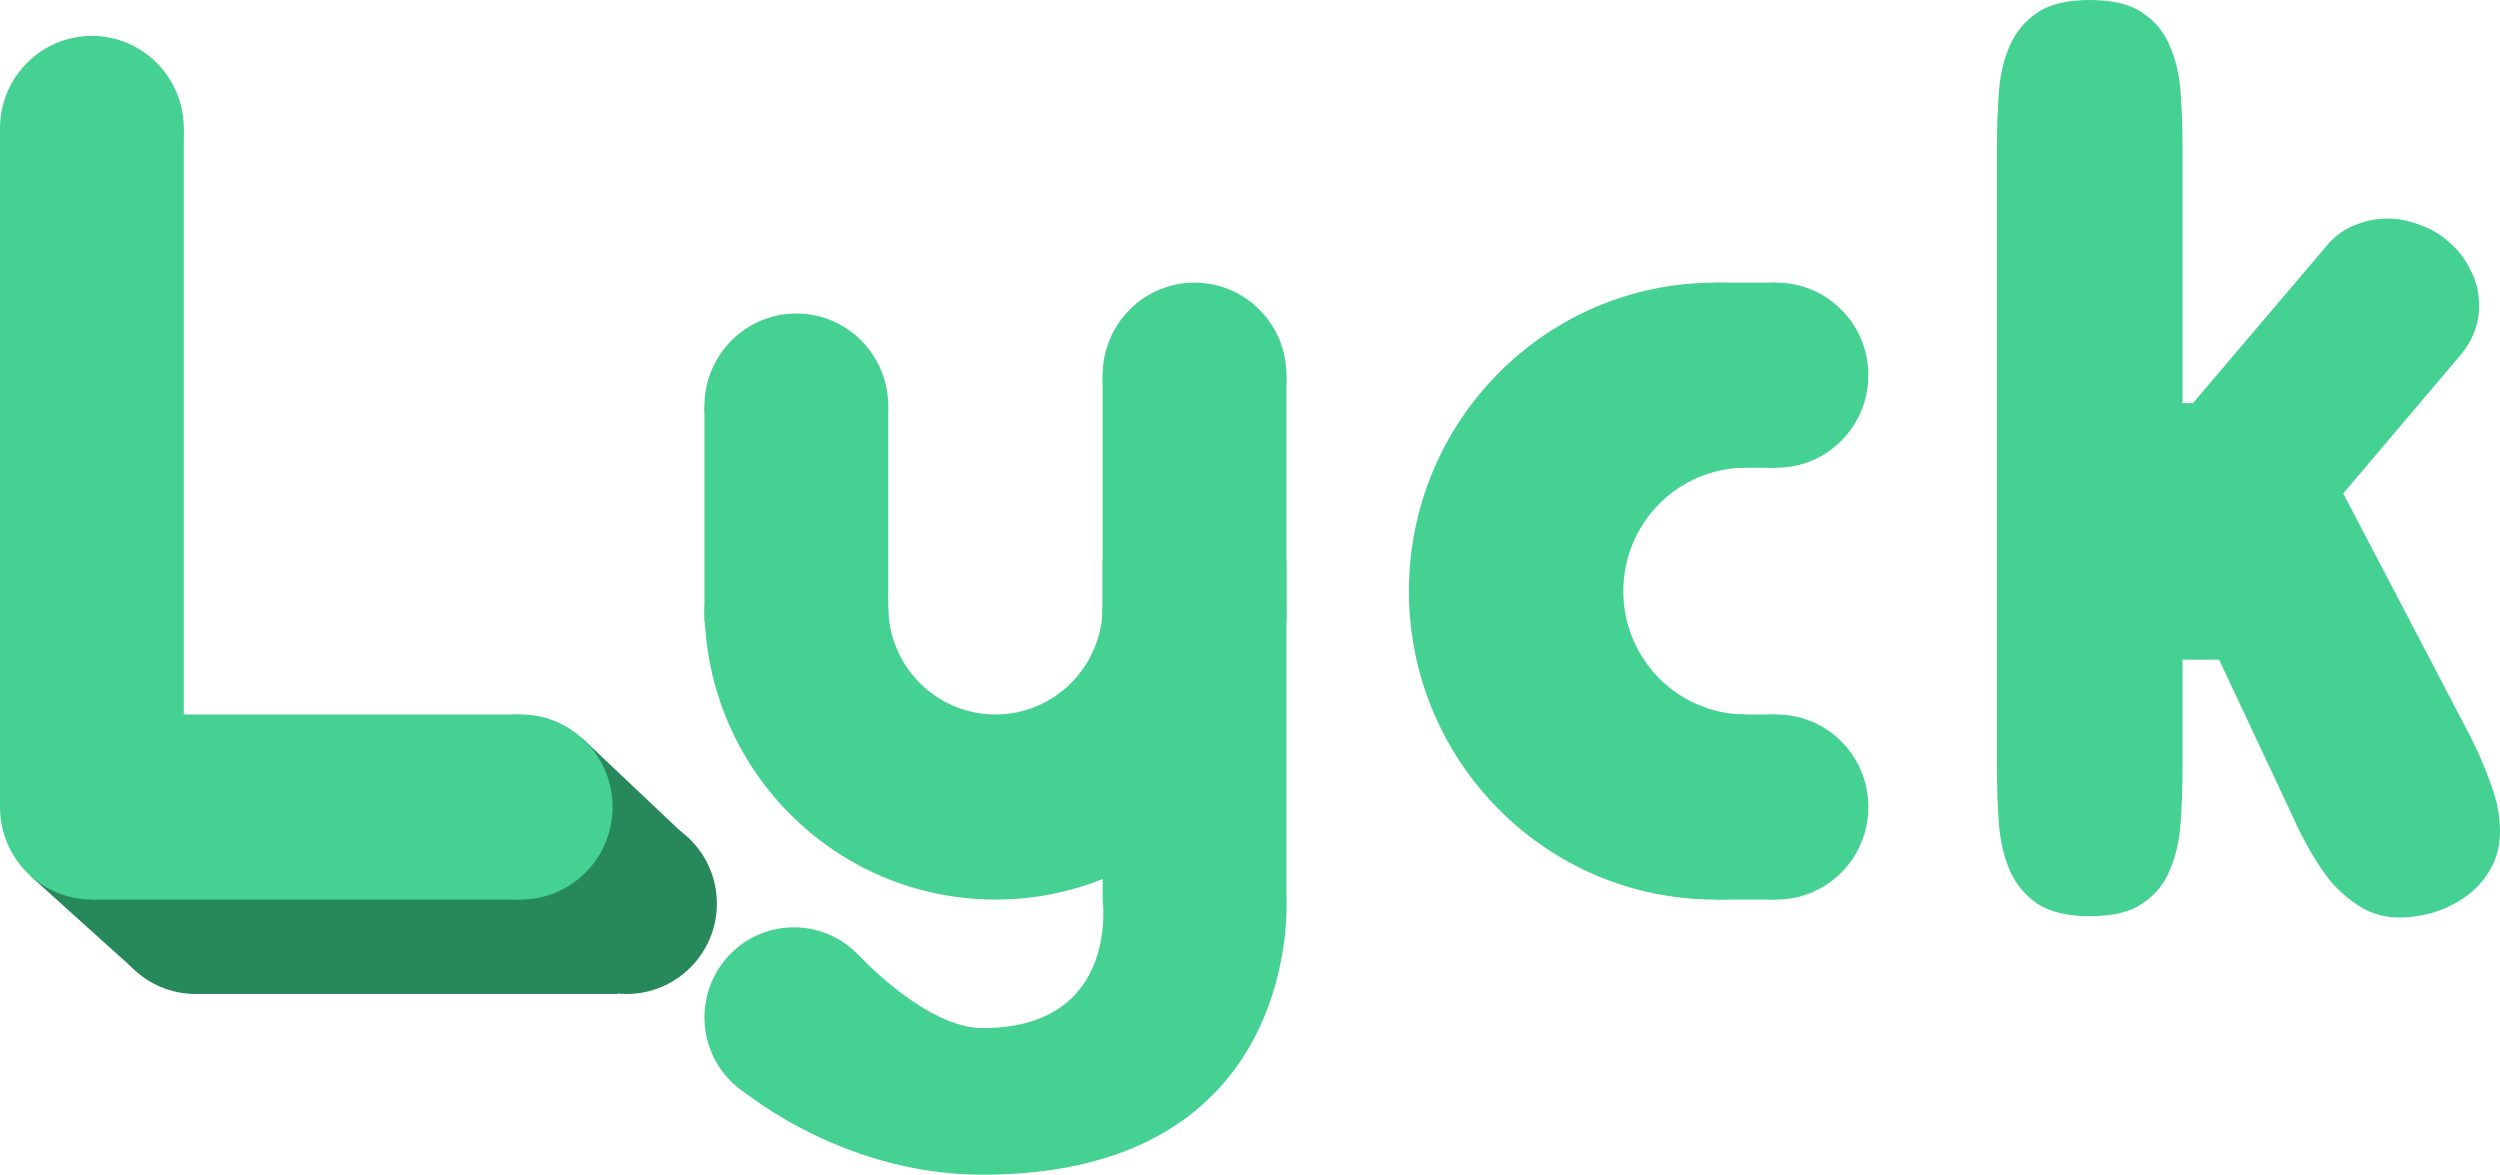 <svg width="83" height="39" viewBox="0 0 83 39" version="1.1" xmlns="http://www.w3.org/2000/svg" xmlns:xlink="http://www.w3.org/1999/xlink" xmlns:figma="http://www.figma.com/figma/ns">
<title>Logo</title>
<desc>Created using Figma</desc>
<g id="Canvas" transform="translate(243 89)" figma:type="canvas">
<g id="Logo" style="mix-blend-mode:normal;" figma:type="frame">
<g id="Group" style="mix-blend-mode:normal;" figma:type="frame">
<g id="Vector" style="mix-blend-mode:normal;" figma:type="vector">
<use xlink:href="#path0_fill" transform="translate(-242 -64.5)" fill="#26885B" style="mix-blend-mode:normal;"/>
<use xlink:href="#path1_fill" transform="translate(-242 -64.5)" fill="#26885B" style="mix-blend-mode:normal;"/>
<use xlink:href="#path2_fill" transform="translate(-242 -64.5)" fill="#26885B" style="mix-blend-mode:normal;"/>
<use xlink:href="#path3_fill" transform="translate(-242 -64.5)" fill="#26885B" style="mix-blend-mode:normal;"/>
</g>
</g>
<g id="Logo" style="mix-blend-mode:normal;" figma:type="vector">
<use xlink:href="#path4_fill" transform="translate(-243 -89)" fill="#44D191" style="mix-blend-mode:normal;"/>
<use xlink:href="#path5_fill" transform="translate(-243 -89)" fill="#44D191" style="mix-blend-mode:normal;"/>
<use xlink:href="#path6_fill" transform="translate(-243 -89)" fill="#44D191" style="mix-blend-mode:normal;"/>
<use xlink:href="#path7_fill" transform="translate(-243 -89)" fill="#44D191" style="mix-blend-mode:normal;"/>
<use xlink:href="#path8_fill" transform="translate(-243 -89)" fill="#44D191" style="mix-blend-mode:normal;"/>
<use xlink:href="#path9_fill" transform="translate(-243 -89)" fill="#44D191" style="mix-blend-mode:normal;"/>
<use xlink:href="#path10_fill" transform="translate(-243 -89)" fill="#44D191" style="mix-blend-mode:normal;"/>
<use xlink:href="#path11_fill" transform="translate(-243 -89)" fill="#44D191" style="mix-blend-mode:normal;"/>
<use xlink:href="#path12_fill" transform="translate(-243 -89)" fill="#44D191" style="mix-blend-mode:normal;"/>
<use xlink:href="#path13_fill" transform="translate(-243 -89)" fill="#44D191" style="mix-blend-mode:normal;"/>
<use xlink:href="#path14_fill" transform="translate(-243 -89)" fill="#44D191" style="mix-blend-mode:normal;"/>
<use xlink:href="#path15_fill" transform="translate(-243 -89)" fill="#44D191" style="mix-blend-mode:normal;"/>
<use xlink:href="#path16_fill" transform="translate(-243 -89)" fill="#44D191" style="mix-blend-mode:normal;"/>
<use xlink:href="#path17_fill" transform="translate(-243 -89)" fill="#44D191" style="mix-blend-mode:normal;"/>
<use xlink:href="#path18_fill" transform="translate(-243 -89)" fill="#44D191" style="mix-blend-mode:normal;"/>
<use xlink:href="#path19_fill" transform="translate(-243 -89)" fill="#44D191" style="mix-blend-mode:normal;"/>
<use xlink:href="#path20_fill" transform="translate(-243 -89)" fill="#44D191" style="mix-blend-mode:normal;"/>
<use xlink:href="#path21_fill" transform="translate(-243 -89)" fill="#44D191" style="mix-blend-mode:normal;"/>
<use xlink:href="#path22_fill" transform="translate(-243 -89)" fill="#44D191" style="mix-blend-mode:normal;"/>
</g>
</g>
</g>
<defs>
<path id="path0_fill" d="M 18.804 5.161L 21.891 3.379L 18.32 0L 4.728 0L 0 4.573L 3.5 7.727L 3.5 6.5L 19.577 6.5L 18.804 5.161Z"/>
<path id="path1_fill" d="M 8.5 5.5C 8.5 7.157 7.156 8.5 5.5 8.5C 3.843 8.5 2.5 7.157 2.5 5.5C 2.5 3.843 3.843 2.5 5.5 2.5C 7.156 2.5 8.5 3.843 8.5 5.5Z"/>
<path id="path2_fill" d="M 22.8 5.5C 22.8 7.157 21.456 8.5 19.8 8.5C 18.143 8.5 16.8 7.157 16.8 5.5C 16.8 3.843 18.143 2.5 19.8 2.5C 21.456 2.5 22.8 3.843 22.8 5.5Z"/>
<path id="path3_fill" d="M 5.5 2.5L 19.5 2.5L 19.5 8.5L 5.5 8.5L 5.5 2.5Z"/>
<path id="path4_fill" d="M 66.299 4.823C 66.299 4.215 66.321 3.621 66.364 3.042C 66.408 2.462 66.531 1.948 66.733 1.499C 66.936 1.05 67.239 0.688 67.644 0.413C 68.063 0.138 68.642 0 69.379 0C 70.131 0 70.71 0.138 71.114 0.413C 71.534 0.688 71.837 1.05 72.025 1.499C 72.228 1.948 72.351 2.462 72.394 3.042C 72.437 3.621 72.459 4.215 72.459 4.823L 72.459 13.384L 72.806 13.384L 77.274 8.126C 77.534 7.822 77.838 7.604 78.185 7.474C 78.532 7.329 78.894 7.257 79.269 7.257C 79.631 7.257 79.992 7.329 80.354 7.474C 80.73 7.604 81.055 7.8 81.33 8.061C 81.619 8.307 81.85 8.611 82.024 8.973C 82.212 9.321 82.306 9.719 82.306 10.168C 82.306 10.748 82.103 11.284 81.699 11.776L 77.795 16.382L 82.046 24.508C 82.306 25.029 82.53 25.558 82.718 26.094C 82.906 26.616 83 27.115 83 27.593C 83 28.057 82.899 28.47 82.696 28.832C 82.494 29.194 82.226 29.498 81.894 29.744C 81.576 29.976 81.214 30.157 80.809 30.288C 80.419 30.403 80.036 30.461 79.66 30.461C 79.183 30.461 78.756 30.345 78.38 30.114C 78.004 29.882 77.672 29.599 77.382 29.266C 77.108 28.919 76.862 28.549 76.645 28.158C 76.428 27.767 76.247 27.405 76.103 27.072L 73.674 21.901L 72.459 21.901L 72.459 25.551C 72.459 26.159 72.437 26.76 72.394 27.354C 72.351 27.934 72.228 28.455 72.025 28.919C 71.837 29.368 71.534 29.73 71.114 30.005C 70.71 30.28 70.131 30.418 69.379 30.418C 68.642 30.418 68.063 30.28 67.644 30.005C 67.239 29.73 66.936 29.368 66.733 28.919C 66.531 28.455 66.408 27.934 66.364 27.354C 66.321 26.76 66.299 26.159 66.299 25.551L 66.299 4.823Z"/>
<path id="path5_fill" d="M 32.621 34.133C 30.747 34.133 28.523 31.729 28.523 31.729L 24.405 36.01C 24.405 36.01 27.762 39 32.621 39C 43.266 39 42.709 29.865 42.709 29.865C 42.709 27.466 36.607 29.865 36.607 29.865C 36.607 29.865 37.197 34.133 32.621 34.133Z"/>
<path id="path6_fill" d="M 23.388 13.48L 29.489 13.48L 29.489 20.649L 23.388 20.649L 23.388 13.48Z"/>
<path id="path7_fill" d="M 36.607 12.456L 42.709 12.456L 42.709 20.649L 36.607 20.649L 36.607 12.456Z"/>
<path id="path8_fill" d="M 36.607 18.601L 42.709 18.601L 42.709 29.865L 36.607 29.865L 36.607 18.601Z"/>
<path id="path9_fill" d="M 29.489 13.48C 29.489 15.177 28.123 16.553 26.439 16.553C 24.754 16.553 23.388 15.177 23.388 13.48C 23.388 11.784 24.754 10.408 26.439 10.408C 28.123 10.408 29.489 11.784 29.489 13.48Z"/>
<path id="path10_fill" d="M 42.709 12.456C 42.709 14.153 41.343 15.529 39.658 15.529C 37.973 15.529 36.607 14.153 36.607 12.456C 36.607 10.76 37.973 9.384 39.658 9.384C 41.343 9.384 42.709 10.76 42.709 12.456Z"/>
<path id="path11_fill" d="M 29.325 33.777C 29.325 35.428 27.996 36.766 26.357 36.766C 24.717 36.766 23.388 35.428 23.388 33.777C 23.388 32.126 24.717 30.787 26.357 30.787C 27.996 30.787 29.325 32.126 29.325 33.777Z"/>
<path id="path12_fill" d="M 23.388 20.137C 23.388 25.51 27.713 29.865 33.048 29.865C 38.383 29.865 42.709 25.51 42.709 20.137L 36.607 20.137C 36.607 22.116 35.014 23.721 33.048 23.721C 31.083 23.721 29.489 22.116 29.489 20.137L 23.388 20.137Z"/>
<path id="path13_fill" d="M 57.962 9.435C 57.627 9.401 57.288 9.384 56.945 9.384C 51.329 9.384 46.776 13.969 46.776 19.625C 46.776 25.28 51.329 29.865 56.945 29.865C 57.288 29.865 57.627 29.848 57.962 29.815L 57.962 23.721C 55.715 23.721 53.894 21.887 53.894 19.625C 53.894 17.363 55.715 15.529 57.962 15.529L 57.962 9.435Z"/>
<path id="path14_fill" d="M 62.029 12.457C 62.029 14.153 60.663 15.529 58.978 15.529C 57.294 15.529 55.928 14.153 55.928 12.457C 55.928 10.76 57.294 9.384 58.978 9.384C 60.663 9.384 62.029 10.76 62.029 12.457Z"/>
<path id="path15_fill" d="M 62.029 26.793C 62.029 28.49 60.663 29.865 58.978 29.865C 57.294 29.865 55.928 28.49 55.928 26.793C 55.928 25.096 57.294 23.721 58.978 23.721C 60.663 23.721 62.029 25.096 62.029 26.793Z"/>
<path id="path16_fill" d="M 56.945 9.384L 58.978 9.384L 58.978 15.529L 56.945 15.529L 56.945 9.384Z"/>
<path id="path17_fill" d="M 56.945 23.721L 58.978 23.721L 58.978 29.865L 56.945 29.865L 56.945 23.721Z"/>
<path id="path18_fill" d="M 6.101 26.793C 6.101 28.49 4.735 29.865 3.051 29.865C 1.366 29.865 0 28.49 0 26.793C 0 25.096 1.366 23.721 3.051 23.721C 4.735 23.721 6.101 25.096 6.101 26.793Z"/>
<path id="path19_fill" d="M 20.337 26.793C 20.337 28.49 18.972 29.865 17.287 29.865C 15.602 29.865 14.236 28.49 14.236 26.793C 14.236 25.096 15.602 23.721 17.287 23.721C 18.972 23.721 20.337 25.096 20.337 26.793Z"/>
<path id="path20_fill" d="M 6.101 4.264C 6.101 5.961 4.735 7.336 3.051 7.336C 1.366 7.336 0 5.961 0 4.264C 0 2.567 1.366 1.192 3.051 1.192C 4.735 1.192 6.101 2.567 6.101 4.264Z"/>
<path id="path21_fill" d="M 0 26.793L 0 4.264L 6.101 4.264L 6.101 26.793L 0 26.793Z"/>
<path id="path22_fill" d="M 3.051 23.721L 17.287 23.721L 17.287 29.865L 3.051 29.865L 3.051 23.721Z"/>
</defs>
</svg>
